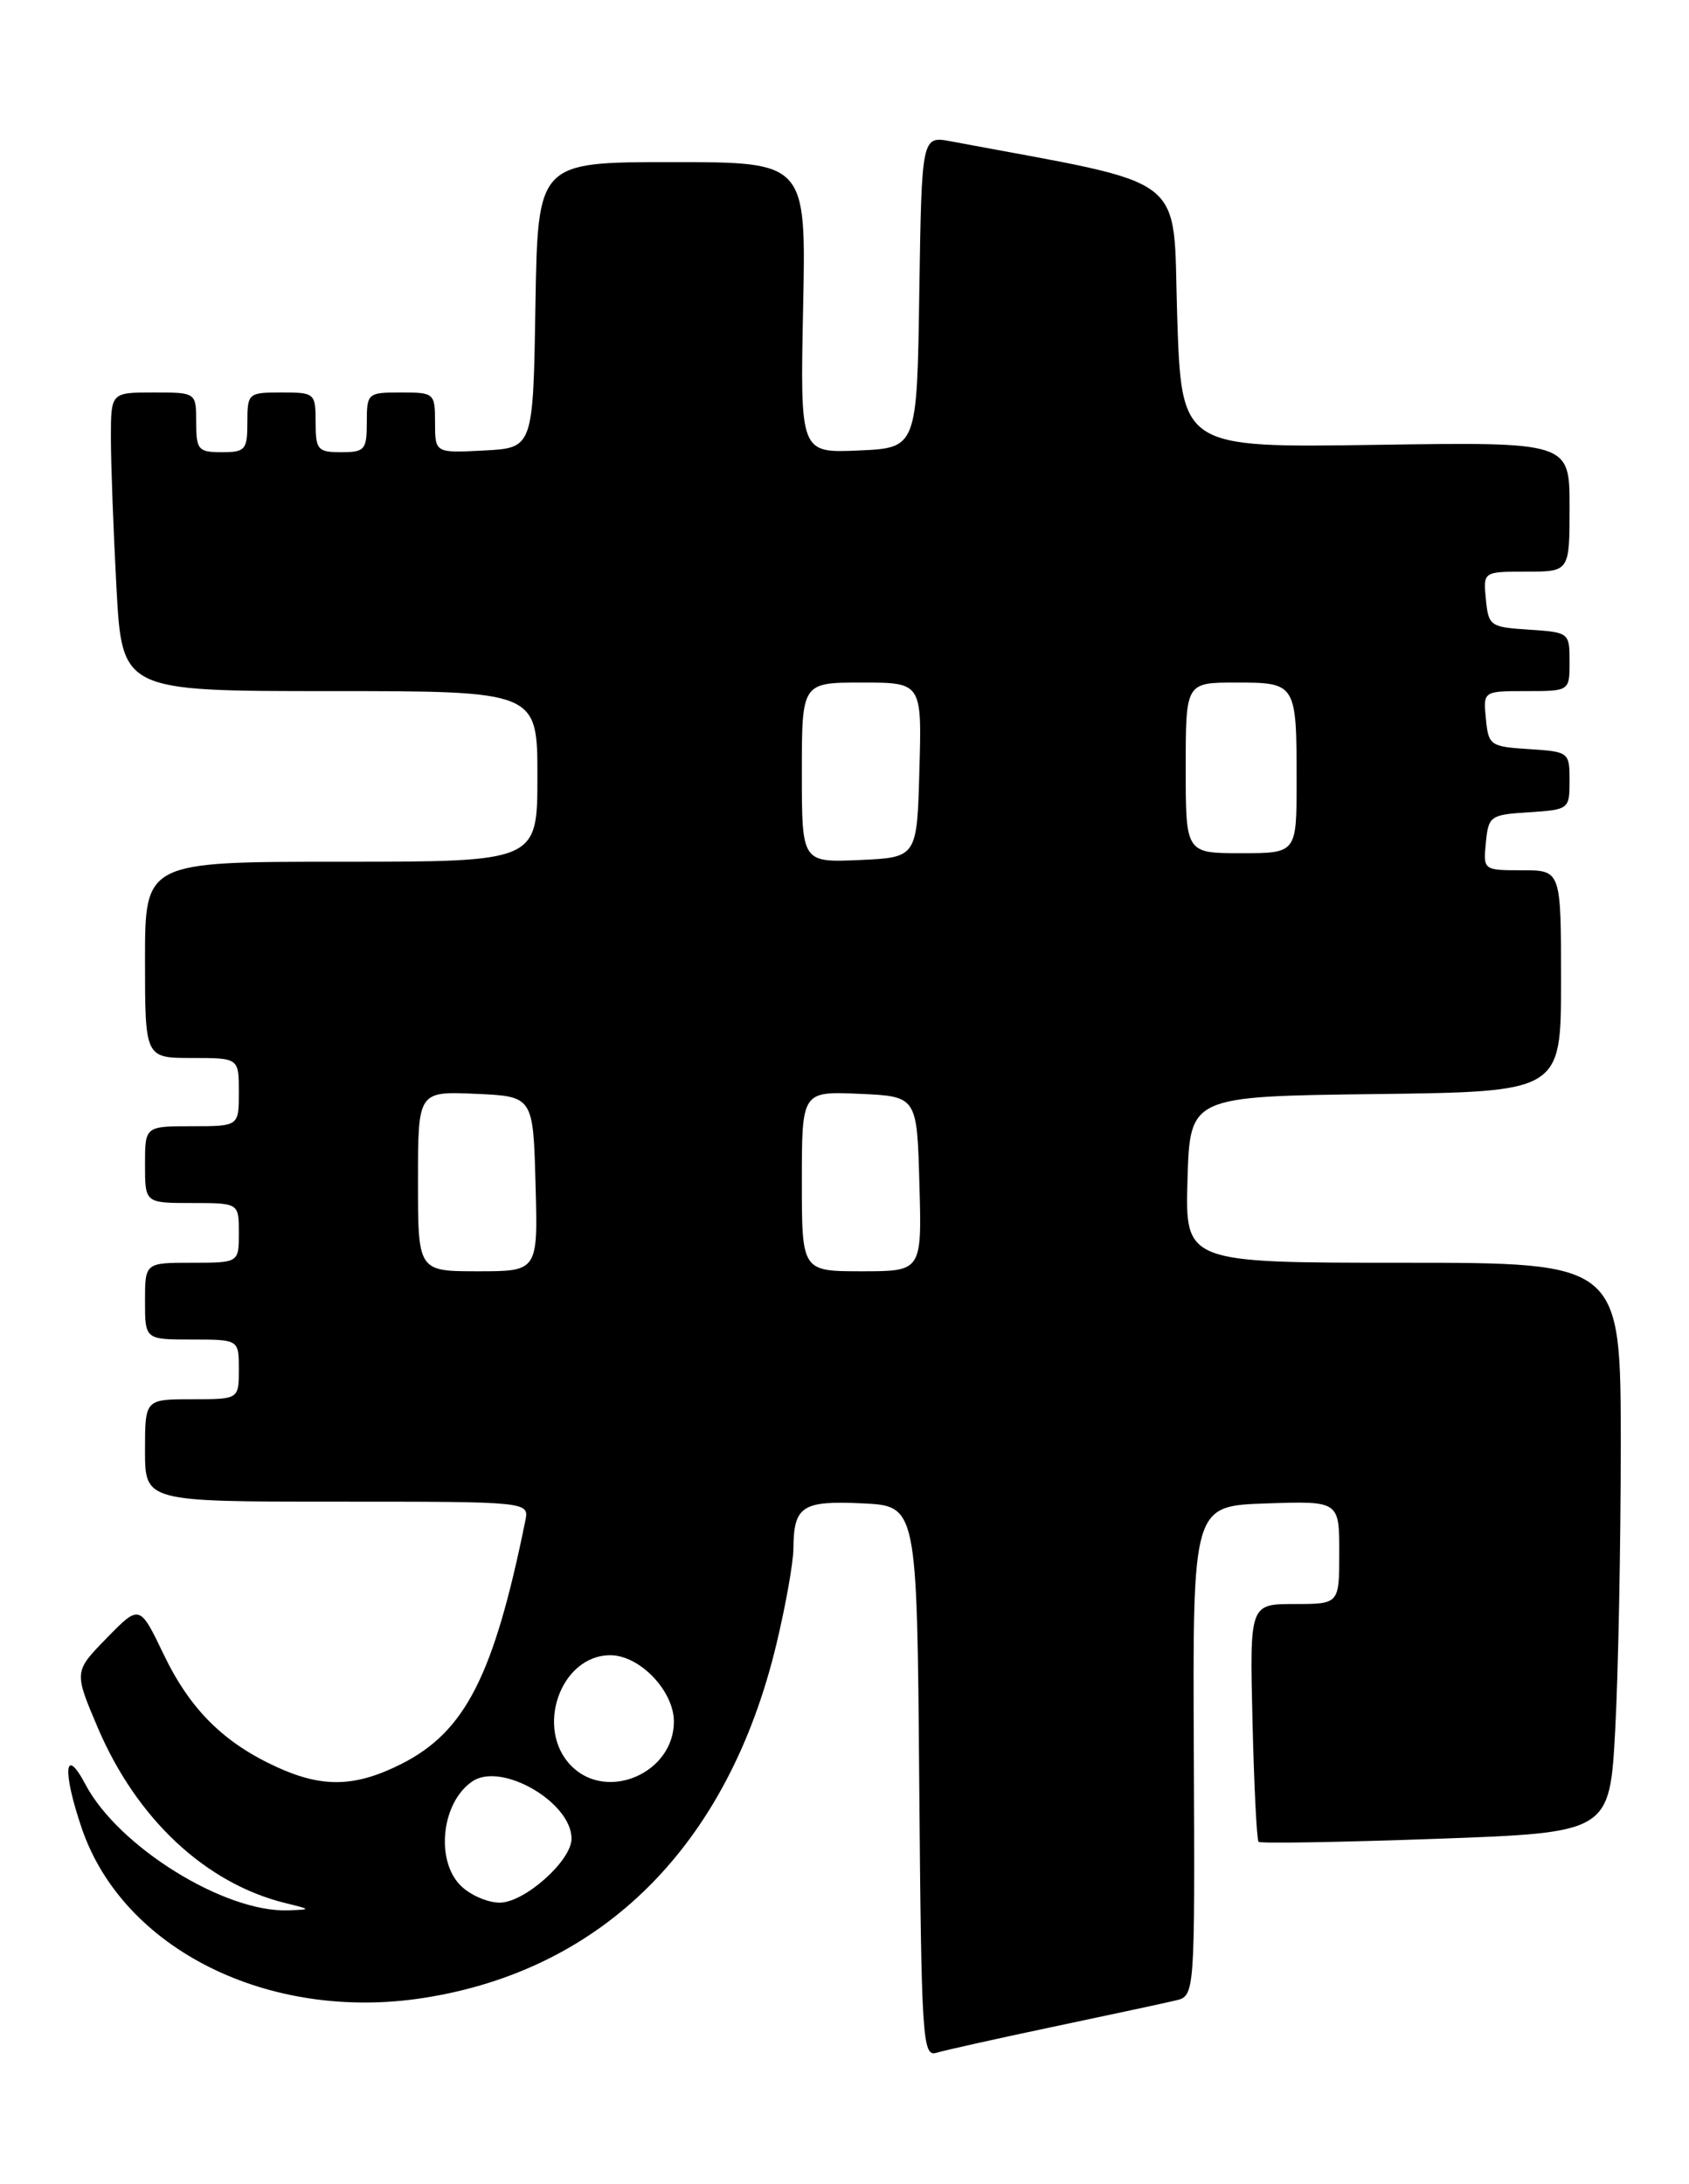 <?xml version="1.0" encoding="UTF-8" standalone="no"?>
<!DOCTYPE svg PUBLIC "-//W3C//DTD SVG 1.1//EN" "http://www.w3.org/Graphics/SVG/1.1/DTD/svg11.dtd" >
<svg xmlns="http://www.w3.org/2000/svg" xmlns:xlink="http://www.w3.org/1999/xlink" version="1.1" viewBox="0 0 198 256">
 <g >
 <path fill="currentColor"
d=" M 123.50 237.54 C 130.10 236.15 136.53 234.77 137.79 234.47 C 140.08 233.94 140.08 233.94 139.95 205.22 C 139.82 176.50 139.82 176.50 148.41 176.21 C 157.00 175.92 157.00 175.92 157.00 181.96 C 157.00 188.00 157.00 188.00 151.75 188.00 C 146.50 188.00 146.50 188.00 146.83 201.75 C 147.01 209.31 147.33 215.67 147.54 215.87 C 147.75 216.08 157.09 215.92 168.31 215.52 C 188.70 214.79 188.70 214.79 189.35 202.74 C 189.71 196.11 190.00 181.08 190.00 169.34 C 190.00 148.00 190.00 148.00 164.46 148.00 C 138.93 148.00 138.93 148.00 139.21 138.25 C 139.50 128.50 139.50 128.50 161.25 128.23 C 183.00 127.96 183.00 127.96 183.00 114.98 C 183.00 102.00 183.00 102.00 178.44 102.00 C 173.89 102.00 173.87 101.99 174.19 98.75 C 174.49 95.63 174.70 95.49 179.25 95.20 C 183.92 94.90 184.00 94.84 184.00 91.50 C 184.00 88.16 183.92 88.10 179.25 87.80 C 174.70 87.51 174.49 87.37 174.19 84.25 C 173.87 81.00 173.87 81.00 178.94 81.00 C 184.00 81.00 184.00 81.00 184.00 77.55 C 184.00 74.15 183.94 74.11 179.25 73.80 C 174.70 73.51 174.49 73.37 174.19 70.25 C 173.87 67.00 173.87 67.00 178.94 67.00 C 184.00 67.00 184.00 67.00 184.00 59.40 C 184.00 51.80 184.00 51.80 161.25 52.14 C 138.50 52.48 138.50 52.48 138.00 37.00 C 137.45 20.03 139.85 21.89 111.50 16.57 C 108.05 15.92 108.05 15.92 107.77 34.21 C 107.50 52.50 107.50 52.50 100.65 52.80 C 93.80 53.10 93.80 53.10 94.15 36.05 C 94.50 19.00 94.50 19.00 78.77 19.00 C 63.05 19.00 63.05 19.00 62.77 35.75 C 62.50 52.50 62.50 52.50 56.75 52.80 C 51.00 53.10 51.00 53.10 51.00 49.55 C 51.00 46.08 50.92 46.00 47.00 46.00 C 43.10 46.00 43.00 46.08 43.00 49.50 C 43.00 52.72 42.76 53.00 40.00 53.00 C 37.24 53.00 37.00 52.72 37.00 49.50 C 37.00 46.08 36.90 46.00 33.00 46.00 C 29.10 46.00 29.00 46.08 29.00 49.50 C 29.00 52.72 28.76 53.00 26.00 53.00 C 23.24 53.00 23.00 52.72 23.00 49.50 C 23.00 46.00 23.00 46.00 18.00 46.00 C 13.00 46.00 13.00 46.00 13.00 51.34 C 13.00 54.28 13.29 62.16 13.65 68.84 C 14.31 81.00 14.31 81.00 38.65 81.00 C 63.00 81.00 63.00 81.00 63.00 91.00 C 63.00 101.00 63.00 101.00 40.00 101.00 C 17.00 101.00 17.00 101.00 17.00 112.50 C 17.00 124.00 17.00 124.00 22.50 124.00 C 28.00 124.00 28.00 124.00 28.00 128.00 C 28.00 132.00 28.00 132.00 22.50 132.00 C 17.00 132.00 17.00 132.00 17.00 136.50 C 17.00 141.00 17.00 141.00 22.50 141.00 C 28.00 141.00 28.00 141.00 28.00 144.50 C 28.00 148.00 28.00 148.00 22.50 148.00 C 17.00 148.00 17.00 148.00 17.00 152.50 C 17.00 157.00 17.00 157.00 22.50 157.00 C 28.00 157.00 28.00 157.00 28.00 160.50 C 28.00 164.00 28.00 164.00 22.50 164.00 C 17.00 164.00 17.00 164.00 17.00 170.00 C 17.00 176.00 17.00 176.00 39.52 176.00 C 62.04 176.00 62.04 176.00 61.58 178.25 C 57.89 196.40 54.54 202.97 47.04 206.75 C 41.66 209.46 37.83 209.56 32.50 207.13 C 26.24 204.28 22.29 200.36 19.21 193.95 C 16.37 188.04 16.37 188.04 12.52 191.98 C 8.67 195.92 8.67 195.92 11.44 202.44 C 16.00 213.18 24.12 220.77 33.50 223.06 C 36.50 223.80 36.50 223.80 33.79 223.90 C 26.34 224.18 13.87 216.44 10.02 209.15 C 7.55 204.48 7.29 207.55 9.58 214.27 C 14.42 228.48 31.54 236.98 49.64 234.17 C 70.74 230.89 85.38 216.23 91.01 192.73 C 92.10 188.20 93.00 183.15 93.01 181.50 C 93.05 176.51 94.03 175.87 101.09 176.20 C 107.50 176.50 107.50 176.50 107.76 208.81 C 108.01 238.96 108.14 241.09 109.76 240.60 C 110.72 240.31 116.90 238.93 123.50 237.54 Z  M 54.00 221.00 C 51.00 218.00 51.78 211.18 55.40 208.77 C 58.81 206.49 67.00 211.24 67.00 215.50 C 67.00 218.09 61.48 223.00 58.58 223.00 C 57.16 223.00 55.10 222.10 54.00 221.00 Z  M 67.00 207.00 C 62.66 202.66 65.69 194.00 71.55 194.00 C 74.99 194.00 79.00 198.18 79.00 201.78 C 79.00 207.80 71.19 211.19 67.00 207.00 Z  M 49.00 138.45 C 49.00 127.91 49.00 127.91 55.75 128.20 C 62.50 128.50 62.50 128.50 62.78 138.75 C 63.07 149.00 63.07 149.00 56.03 149.00 C 49.00 149.00 49.00 149.00 49.00 138.45 Z  M 94.00 138.45 C 94.00 127.91 94.00 127.91 100.75 128.20 C 107.50 128.50 107.50 128.50 107.78 138.75 C 108.07 149.00 108.07 149.00 101.03 149.00 C 94.00 149.00 94.00 149.00 94.00 138.45 Z  M 94.00 90.55 C 94.00 80.00 94.00 80.00 101.03 80.00 C 108.07 80.00 108.07 80.00 107.78 90.25 C 107.50 100.50 107.50 100.50 100.75 100.80 C 94.00 101.09 94.00 101.09 94.00 90.55 Z  M 139.00 90.00 C 139.00 80.00 139.00 80.00 144.89 80.00 C 151.96 80.00 152.00 80.07 152.00 91.58 C 152.00 100.00 152.00 100.00 145.50 100.00 C 139.00 100.00 139.00 100.00 139.00 90.00 Z "/>
</g>
</svg>